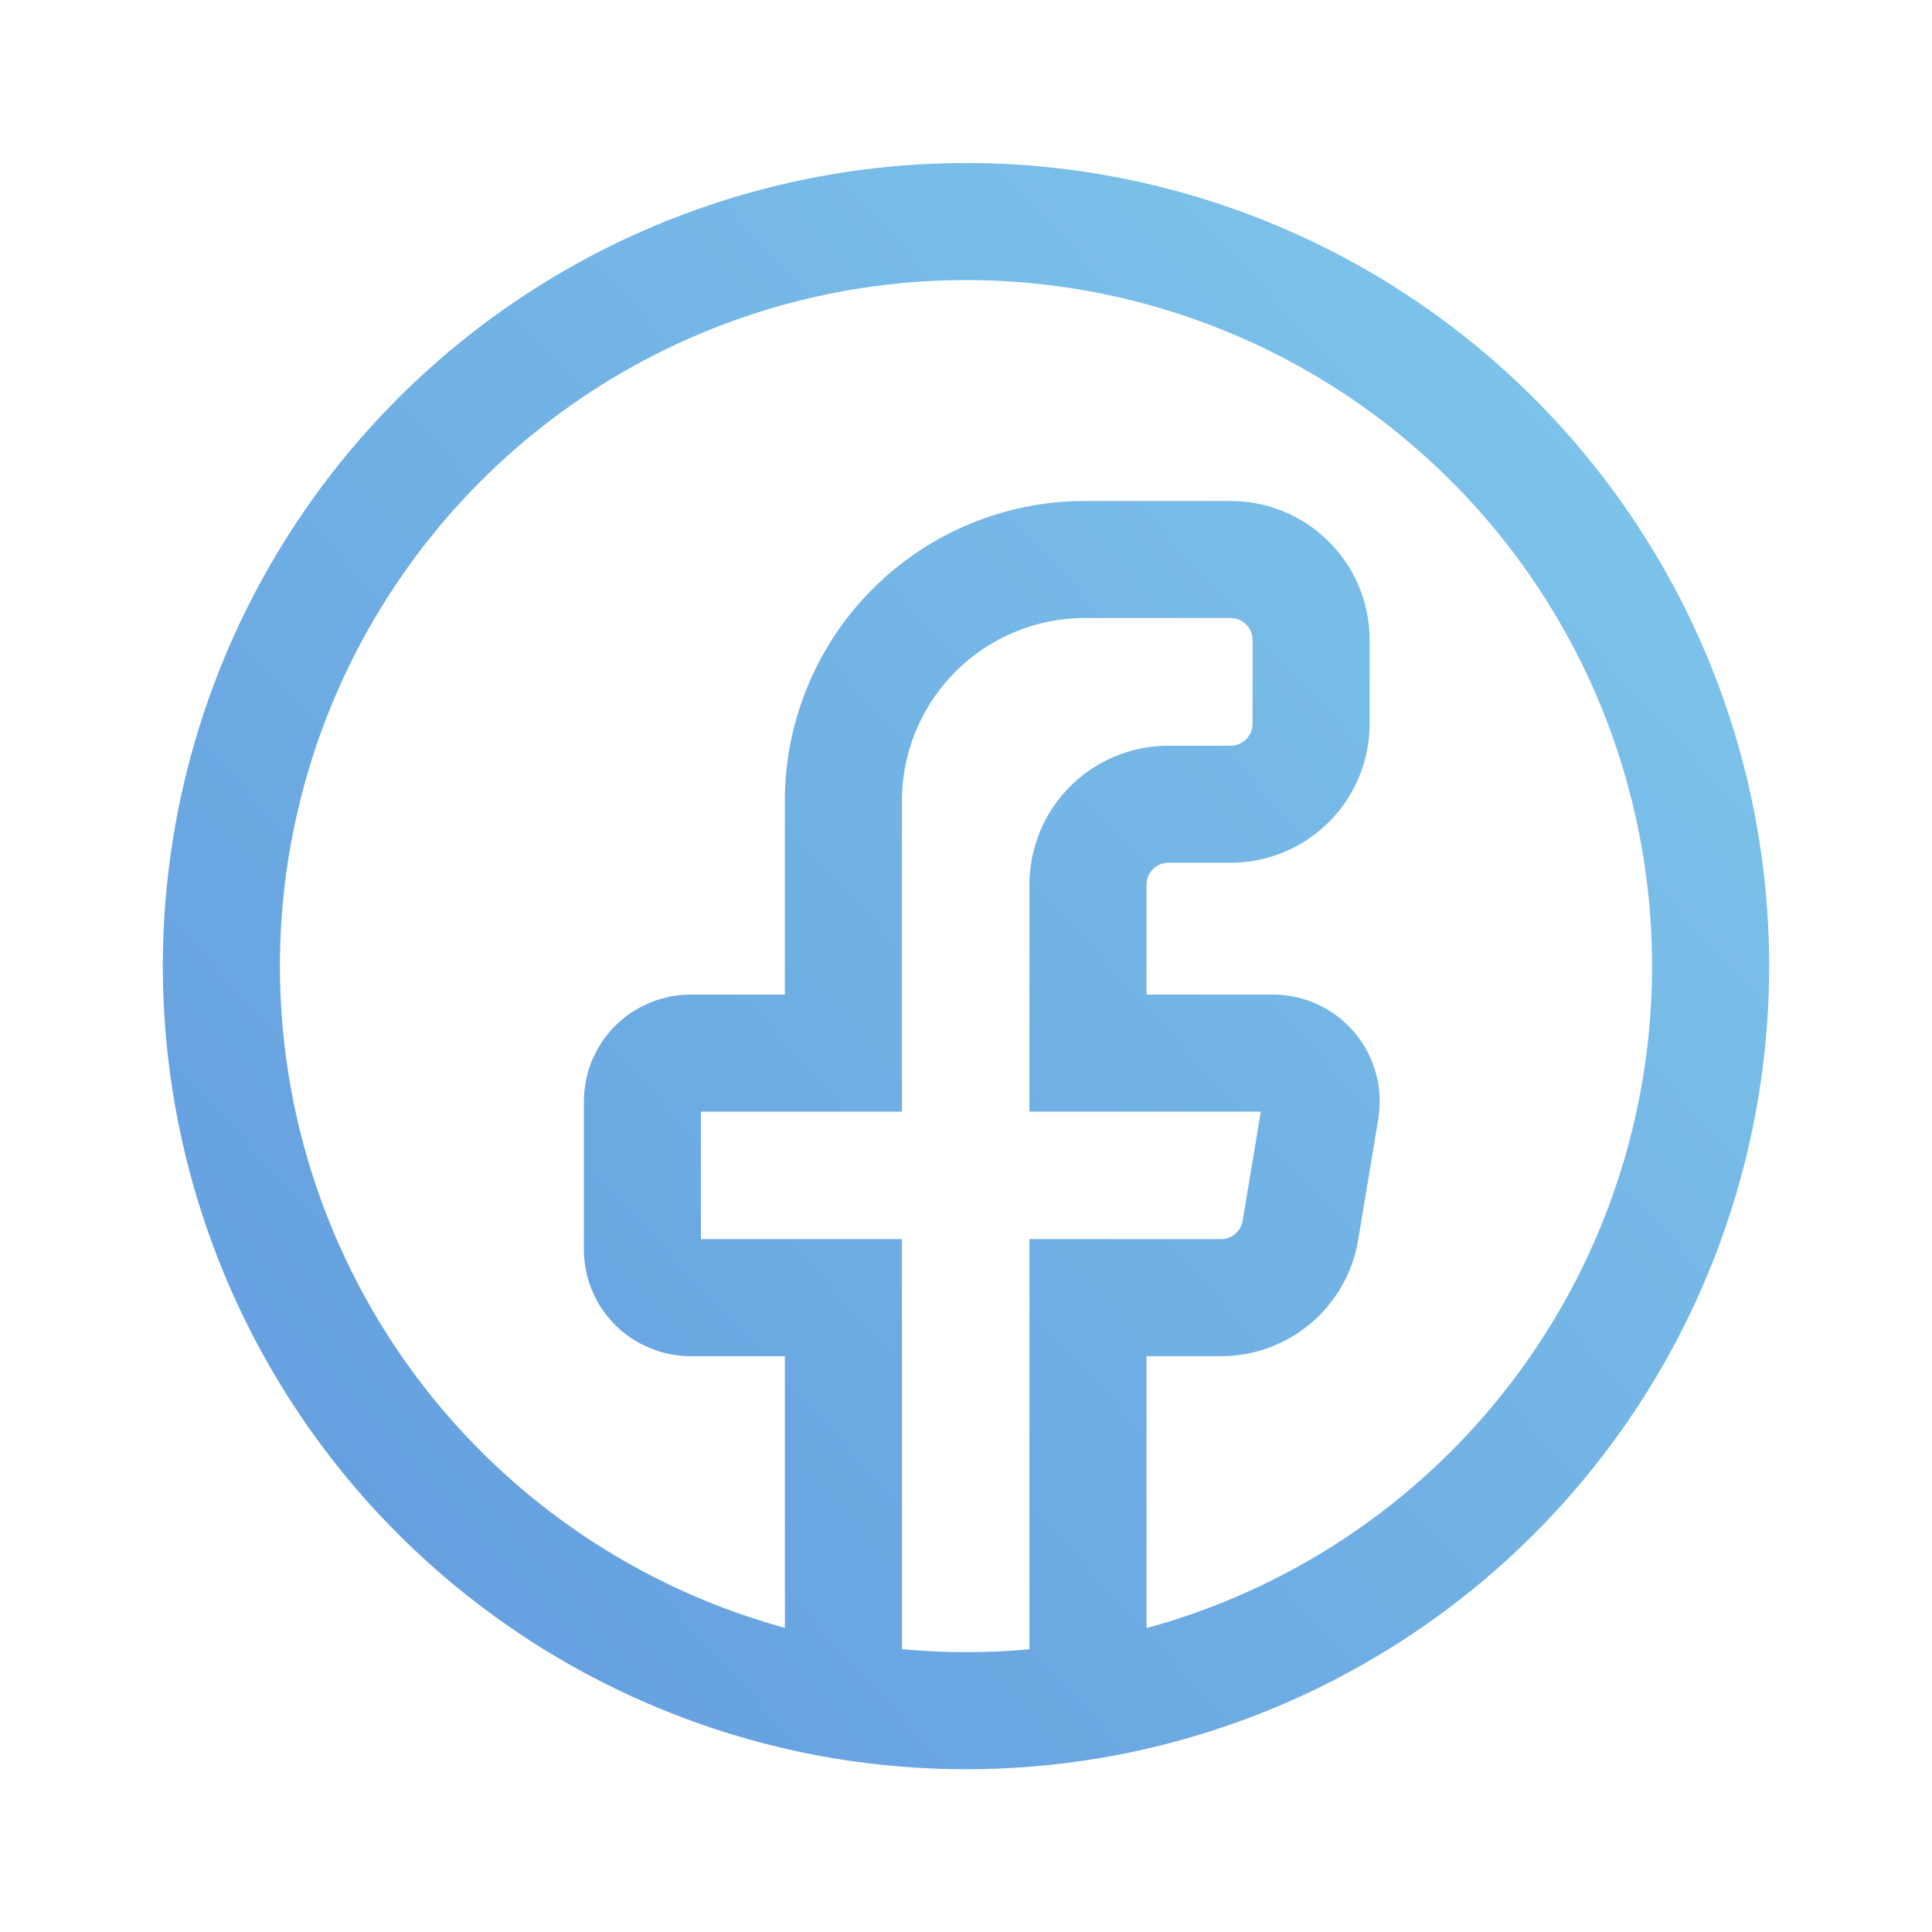 <svg width="45" height="45" viewBox="0 0 45 45" fill="none" xmlns="http://www.w3.org/2000/svg">
<path d="M19.646 39.61C21.531 39.923 23.455 39.924 25.341 39.614M19.646 39.61C15.597 38.934 11.917 36.843 9.264 33.711C6.611 30.578 5.156 26.605 5.156 22.5C5.157 19.192 6.104 15.952 7.886 13.164C9.668 10.376 12.21 8.156 15.212 6.766C18.215 5.375 21.552 4.873 24.831 5.317C28.109 5.762 31.192 7.135 33.716 9.275C36.24 11.415 38.099 14.232 39.074 17.393C40.049 20.555 40.099 23.93 39.218 27.119C38.338 30.309 36.563 33.18 34.105 35.394C31.646 37.607 28.605 39.072 25.341 39.614M19.646 39.61L19.644 30.225H16.088C15.789 30.225 15.503 30.107 15.292 29.896C15.081 29.685 14.963 29.399 14.963 29.1V25.654C14.963 25.356 15.081 25.07 15.292 24.859C15.503 24.648 15.789 24.529 16.088 24.529H19.644V18.657C19.644 17.165 20.237 15.734 21.292 14.679C22.347 13.624 23.778 13.032 25.269 13.032H28.663C29.16 13.032 29.637 13.229 29.989 13.581C30.341 13.932 30.538 14.409 30.538 14.907V16.857C30.538 17.354 30.341 17.831 29.989 18.182C29.637 18.534 29.16 18.732 28.663 18.732H27.216C26.718 18.732 26.241 18.929 25.89 19.281C25.538 19.632 25.341 20.109 25.341 20.607V24.529H29.648C29.811 24.529 29.972 24.565 30.12 24.633C30.268 24.702 30.4 24.802 30.506 24.926C30.611 25.051 30.689 25.197 30.732 25.354C30.776 25.512 30.784 25.677 30.758 25.838L30.289 28.658C30.216 29.096 29.99 29.493 29.652 29.78C29.313 30.067 28.884 30.225 28.44 30.225H25.341V39.614" stroke="url(#paint0_linear_582_1266)" stroke-width="2.727" stroke-linecap="round"/>
<defs>
<linearGradient id="paint0_linear_582_1266" x1="5.156" y1="39.846" x2="42.587" y2="5.616" gradientUnits="userSpaceOnUse">
<stop stop-color="#639BDF"/>
<stop offset="1" stop-color="#80C9EB"/>
</linearGradient>
</defs>
</svg>
